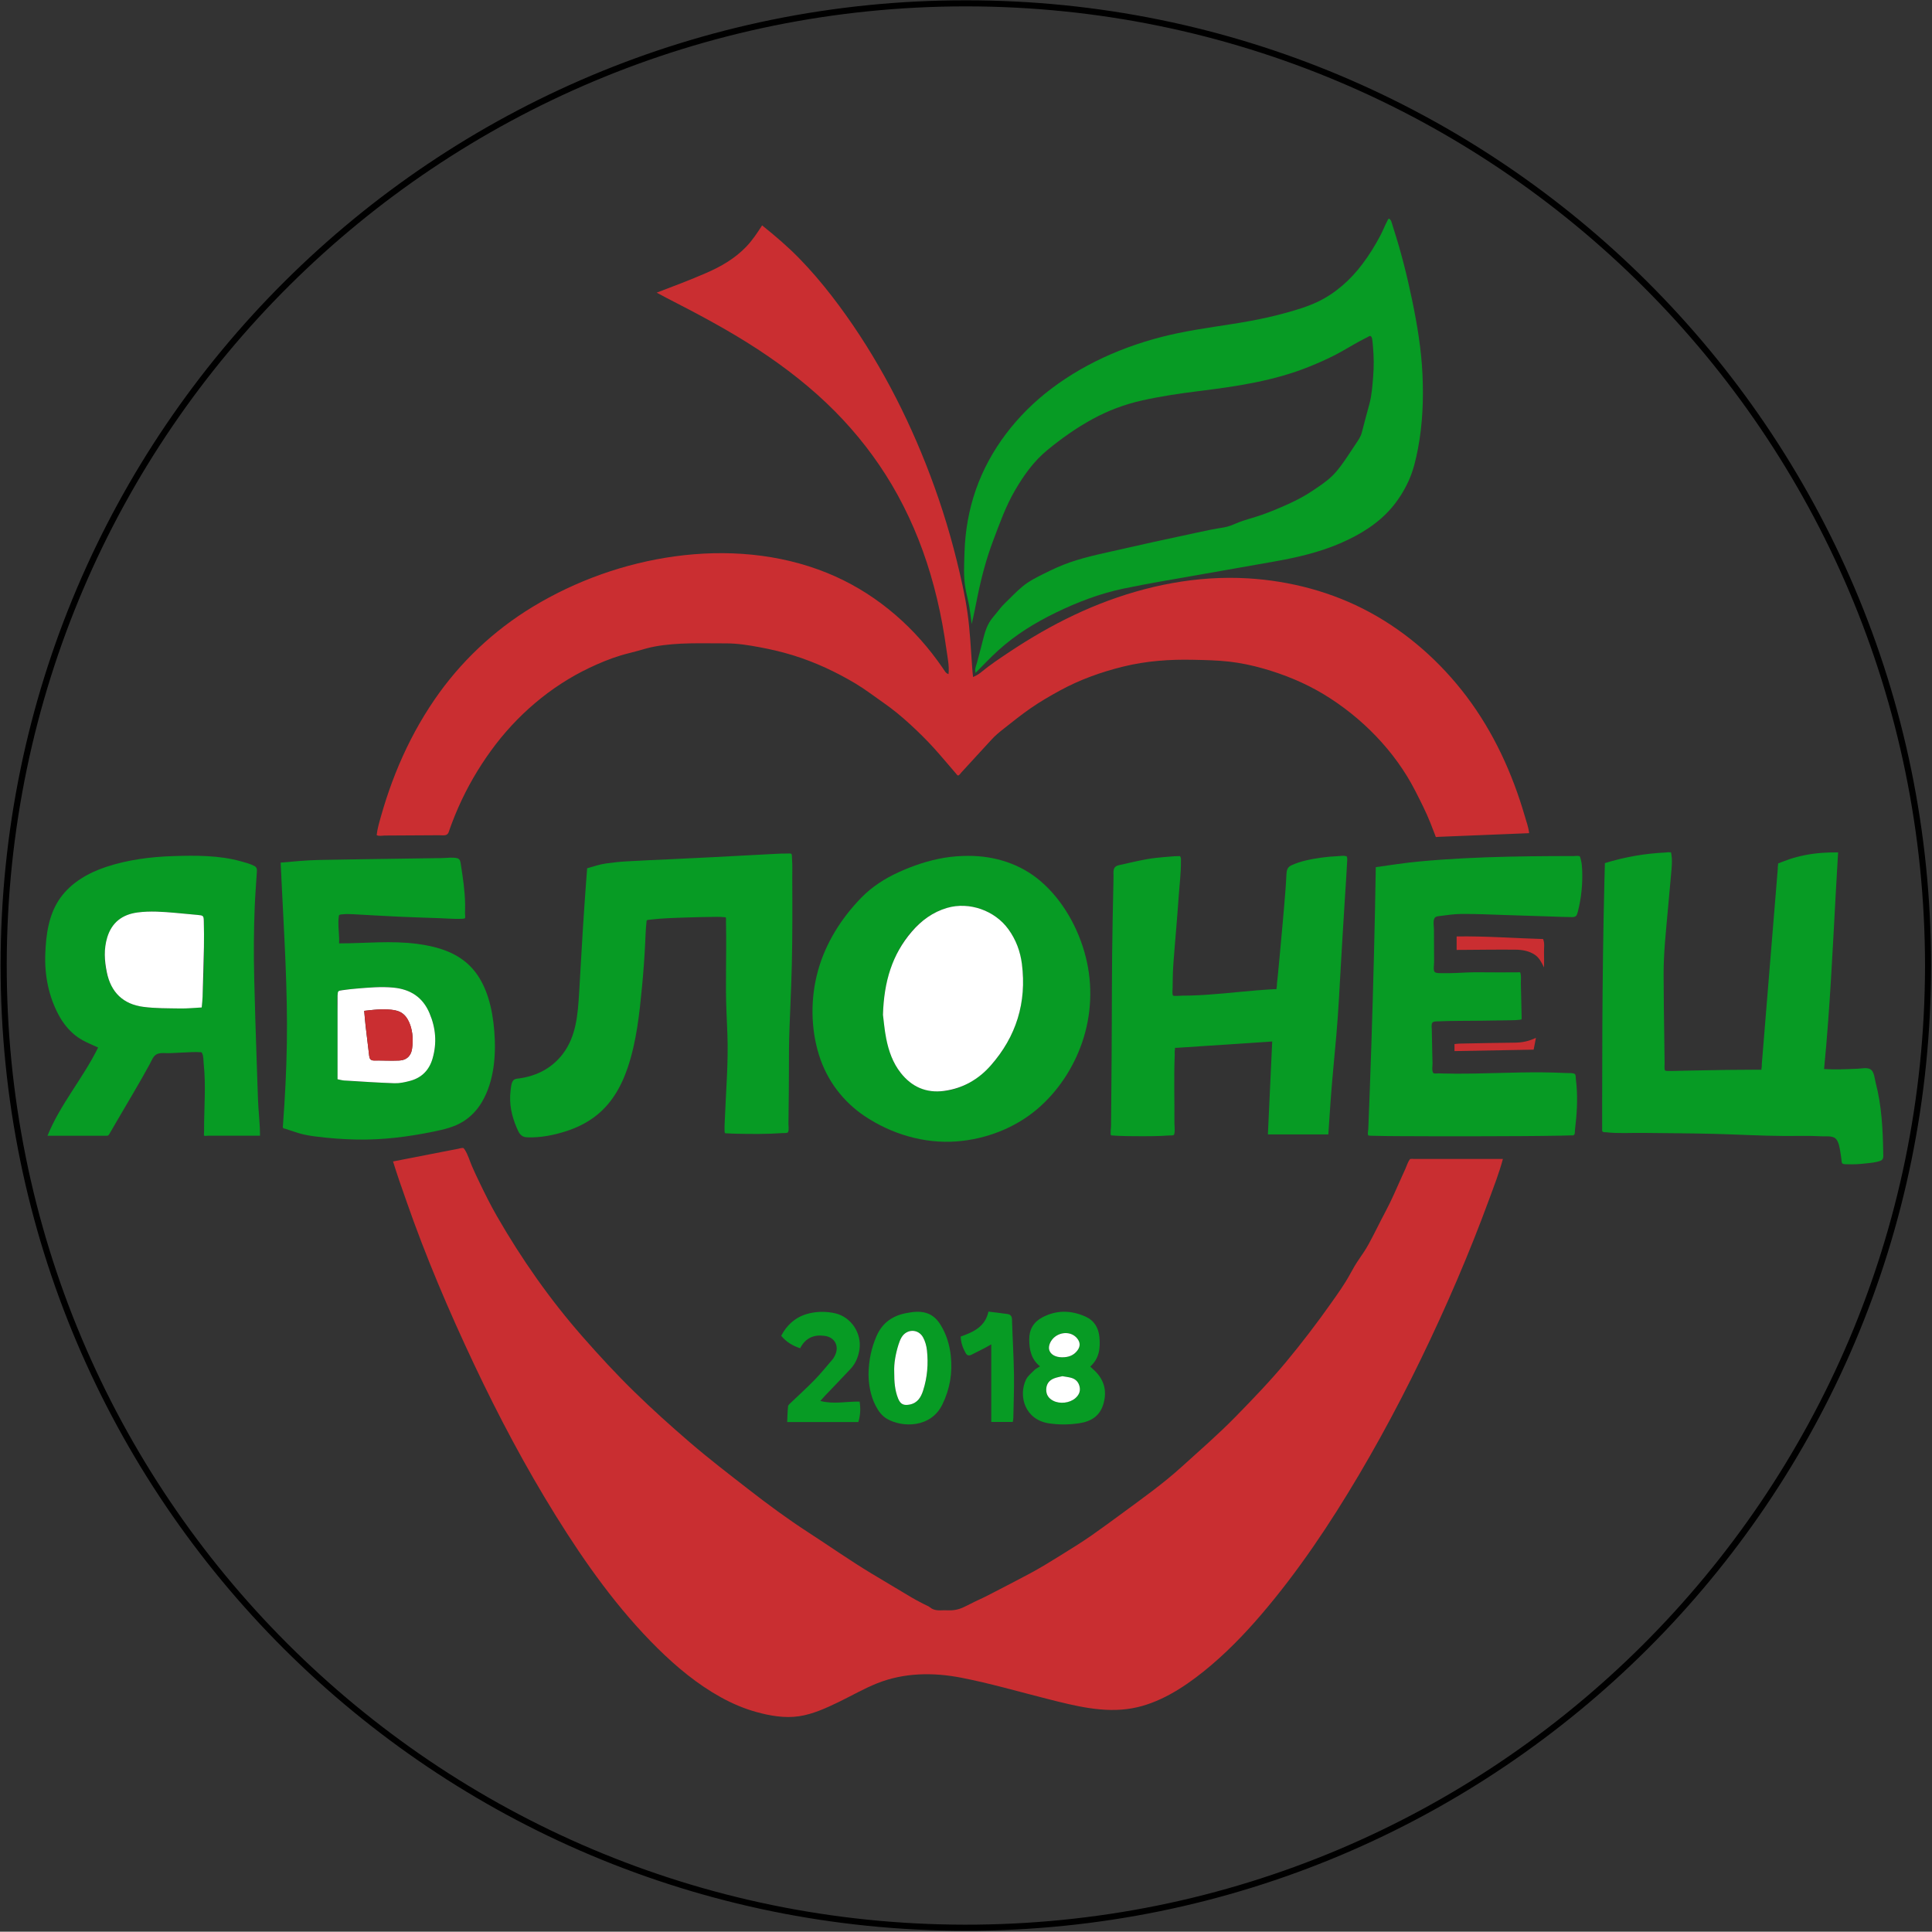 <?xml version="1.0" encoding="utf-8"?>
<!-- Generator: Adobe Illustrator 23.0.1, SVG Export Plug-In . SVG Version: 6.00 Build 0)  -->
<svg version="1.1" id="Слой_1" xmlns="http://www.w3.org/2000/svg" xmlns:xlink="http://www.w3.org/1999/xlink" x="0px" y="0px"
	 viewBox="0 0 751.52 751.41" style="enable-background:new 0 0 751.52 751.41;" xml:space="preserve">
<rect x="0" y="0" width="751.52" height="751.41" fill="#333333" stroke="none"/>
<style type="text/css">
	.st0{fill:#C92E31;}
	.st1{fill:#CA2E31;}
	.st2{fill:#079B24;}
	.st3{fill:#FFFFFF;}
</style>
<g>
	<path d="M375.65,0.12c206.18-0.16,375.41,166.75,375.5,375.29c0.09,208.39-168.84,375.61-375.42,375.63
		C169.13,751.07,0.18,583.86,0.23,375.49C0.28,166.98,169.44,0,375.65,0.12z M748.81,375.79C748.69,168.6,580.9,2.57,375.84,2.48
		C171.23,2.4,3.2,167.65,2.62,374.52C2.04,581.88,169.86,748.36,375.18,748.67C581.21,748.98,748.45,582.15,748.81,375.79z"/>
	<path class="st0" d="M152.88,451.79c4.88-0.95,9.76-1.9,14.63-2.85c2.43-0.47,4.85-0.94,7.28-1.42c1.16-0.22,2.31-0.45,3.47-0.67
		c0.5-0.1,1.04-0.29,1.55-0.3c0.66-0.01,0.2-0.11,0.57,0.15c0.19,0.14,0.36,0.44,0.49,0.64c1.18,1.87,1.84,4.23,2.71,6.26
		c0.94,2.2,1.97,4.35,3.01,6.5c2.09,4.34,4.23,8.66,6.63,12.84c9.57,16.68,20.68,32.53,33.37,46.99
		c6.49,7.39,13.12,14.59,20.16,21.46c6.94,6.78,14.17,13.28,21.52,19.61c7.4,6.37,15.15,12.32,22.86,18.31
		c7.61,5.92,15.31,11.6,23.4,16.84c8.14,5.27,16.09,10.86,24.39,15.87c4.15,2.5,8.33,4.96,12.48,7.46c2.04,1.23,4.08,2.47,6.2,3.57
		c0.97,0.51,1.95,1.03,2.94,1.49c0.45,0.21,0.75,0.31,1.14,0.64c0.42,0.36,0.89,0.65,1.41,0.84c1.72,0.65,3.61,0.26,5.4,0.36
		c2.15,0.11,4.08-0.18,6.05-1.07c2.05-0.92,4.01-2.04,6.07-2.96c2.23-1,4.39-2.14,6.56-3.26c4.44-2.29,8.87-4.6,13.28-6.94
		c4.16-2.21,8.14-4.68,12.15-7.17c4.09-2.54,8.2-5.06,12.15-7.83c3.99-2.8,7.92-5.67,11.85-8.57c7.81-5.76,15.74-11.38,22.94-17.91
		c7.1-6.44,14.36-12.72,21.07-19.58c6.75-6.91,13.5-13.91,19.67-21.34c6.11-7.36,11.96-15.01,17.48-22.83
		c2.61-3.7,5.27-7.38,7.43-11.37c1.09-2.01,2.19-3.94,3.5-5.82c1.31-1.89,2.59-3.78,3.7-5.8c2.29-4.18,4.32-8.49,6.57-12.69
		c2.31-4.32,4.23-8.86,6.24-13.33c0.49-1.08,0.98-2.17,1.47-3.25c0.51-1.12,0.91-2.53,1.62-3.53c0.35-0.5,0.07-0.21,0.55-0.33
		c0.28-0.07,0.69,0,0.98,0c0.59,0,1.18,0,1.76,0c1.31,0,2.61,0,3.92,0c4.9,0,9.8,0,14.7,0c4.8,0,9.6,0,14.41,0
		c-1.43,5.36-3.47,10.58-5.38,15.78c-1.93,5.26-3.94,10.49-6.01,15.7c-4.17,10.47-8.61,20.83-13.3,31.08
		c-9.46,20.69-19.85,40.97-31.44,60.55c-11.18,18.88-23.44,37.24-37.71,53.94c-6.89,8.07-14.35,15.73-22.64,22.37
		c-8.06,6.45-17.41,12.42-27.72,14.27c-11.04,1.99-22.33-0.94-32.99-3.64c-11.12-2.81-22.2-6.04-33.46-8.24
		c-10.93-2.13-22.32-2.01-32.76,2.17c-5.13,2.05-9.94,4.84-14.9,7.25c-4.86,2.35-10.14,4.78-15.53,5.57
		c-5.56,0.82-11.33-0.19-16.69-1.69c-4.8-1.34-9.4-3.32-13.76-5.74c-9.06-5.02-17.17-11.75-24.52-19.01
		c-15.42-15.23-28.16-33.15-39.57-51.51c-11.81-19-22.31-38.8-31.86-59.03c-9.75-20.66-18.75-41.76-26.26-63.35
		C156.28,462.15,154.5,456.99,152.88,451.79z"/>
	<path class="st1" d="M146.52,324.85c0.26-2.46,0.97-4.82,1.64-7.2c0.65-2.3,1.34-4.59,2.08-6.86c1.47-4.52,3.13-8.98,4.99-13.36
		c3.75-8.83,8.32-17.3,13.74-25.22c10.02-14.65,23.06-26.96,38.24-36.16c16.8-10.18,35.9-17,55.37-19.65
		c19.85-2.7,40.45-1.12,59.11,6.44c17.34,7.02,31.99,19.1,42.99,34.16c0.71,0.97,1.4,1.94,2.08,2.93c0.61,0.88,1.13,2.02,2.2,2.28
		c0.34-3.16-0.39-6.52-0.83-9.67c-0.46-3.31-0.98-6.61-1.59-9.9c-1.2-6.49-2.72-12.93-4.6-19.26c-3.61-12.16-8.59-23.91-15.05-34.83
		c-6.13-10.35-13.56-19.9-22.02-28.45c-9.08-9.18-19.32-17.15-30.11-24.22c-11.42-7.48-23.49-13.85-35.63-20.07
		c-1.24-0.64-2.46-1.31-3.69-1.98c6.47-2.45,12.97-4.91,19.32-7.67c5.77-2.51,11.14-5.62,15.53-10.21c2.4-2.51,4.29-5.37,6.16-8.28
		c5.08,4.08,9.99,8.25,14.54,12.93c4.43,4.55,8.56,9.39,12.45,14.41c7.72,9.97,14.61,20.59,20.73,31.6
		c6.06,10.91,11.35,22.23,15.94,33.83c4.85,12.27,8.9,24.82,12.05,37.64c1.64,6.69,3.21,13.43,4.17,20.25
		c0.98,6.92,1.31,13.93,1.8,20.9c0.1,1.38,0.21,2.75,0.37,4.12c1.03-0.46,1.85-0.86,2.75-1.56c1.01-0.79,2-1.6,3.02-2.38
		c1.85-1.41,3.78-2.71,5.7-4.02c3.95-2.68,7.96-5.27,12.06-7.71c8.19-4.89,16.73-9.2,25.6-12.71c18.32-7.24,38.08-11.18,57.81-10
		c16.51,0.99,32.79,5.29,47.37,13.19c14.7,7.96,27.52,19.35,37.59,32.66c10.55,13.95,17.88,29.95,22.74,46.7
		c0.63,2.17,1.44,4.33,1.66,6.57c-9.46,0.38-18.92,0.76-28.38,1.15c-2.3,0.09-4.61,0.19-6.91,0.28c-0.2,0.01-0.84,0.14-0.99,0.04
		c-0.08-0.05-0.27-0.69-0.28-0.72c-0.19-0.48-0.37-0.96-0.56-1.44c-0.44-1.14-0.87-2.29-1.33-3.43c-1.71-4.27-3.82-8.38-5.91-12.48
		c-7.86-15.35-20.8-28.51-35.51-37.41c-7.33-4.43-15.36-7.71-23.59-10.05c-4.3-1.22-8.69-2.15-13.14-2.66
		c-4.61-0.53-9.29-0.62-13.92-0.72c-9.26-0.21-18.3,0.42-27.32,2.63c-8.6,2.11-16.93,5.09-24.71,9.35
		c-3.87,2.12-7.73,4.35-11.36,6.87c-3.6,2.49-7.01,5.24-10.45,7.95c-1.69,1.32-3.27,2.62-4.72,4.21c-1.55,1.7-3.12,3.39-4.68,5.09
		c-1.6,1.74-3.19,3.47-4.78,5.21c-0.75,0.82-1.51,1.64-2.26,2.46c-0.29,0.31-0.71,0.97-1.1,1.16c-0.5,0.24-0.65-0.23-1.03-0.67
		c-2.9-3.33-5.71-6.75-8.68-10.02c-2.91-3.21-6.03-6.25-9.22-9.19c-3.23-2.96-6.6-5.76-10.2-8.26c-3.62-2.51-7.11-5.23-10.9-7.5
		c-7.55-4.52-15.63-8.3-24.04-10.93c-4.34-1.35-8.77-2.4-13.23-3.23c-4.41-0.83-8.78-1.53-13.27-1.52
		c-9.21,0.03-18.64-0.45-27.73,1.24c-2.24,0.42-4.39,1.06-6.58,1.69c-2.15,0.62-4.34,1.08-6.48,1.73c-4.2,1.28-8.31,2.97-12.27,4.86
		c-15.22,7.23-28.39,18.58-38.26,32.19c-4.99,6.88-9.27,14.26-12.7,22.03c-0.84,1.9-1.62,3.81-2.36,5.75
		c-0.37,0.98-0.75,1.95-1.08,2.94c-0.26,0.77-0.42,1.66-1.23,2.03c-0.82,0.37-1.97,0.17-2.85,0.17c-1.2,0.01-2.39,0.01-3.59,0.02
		c-2.39,0.01-4.78,0.03-7.17,0.04c-2.26,0.01-4.52,0.03-6.78,0.04c-1.2,0.01-2.39,0.02-3.59,0.02
		C148.76,325.05,147.28,325.33,146.52,324.85z"/>
	<path class="st2" d="M379.45,261.76c-0.04-0.47-0.15-0.94-0.1-1.41c0.1-0.92,0.51-1.92,0.75-2.82c0.48-1.82,0.96-3.63,1.45-5.45
		c0.89-3.32,1.52-6.99,3.28-9.98c0.82-1.38,1.88-2.52,2.88-3.77c1.04-1.3,2-2.55,3.21-3.71c2.23-2.14,4.34-4.42,6.72-6.41
		c2.6-2.17,5.57-3.62,8.58-5.13c3.25-1.63,6.55-3.15,9.99-4.34c6.91-2.39,14.11-3.74,21.22-5.38c7.41-1.71,14.84-3.33,22.28-4.91
		c3.66-0.78,7.32-1.61,10.99-2.35c1.81-0.37,3.64-0.65,5.46-0.96c1.65-0.28,3.18-0.92,4.72-1.57c3.19-1.36,6.59-2.12,9.86-3.27
		c3.48-1.22,6.9-2.66,10.26-4.18c3.27-1.48,6.41-3.11,9.4-5.12c2.78-1.87,5.72-3.75,8.08-6.14c2.22-2.24,4-4.86,5.76-7.46
		c1.03-1.52,2.05-3.06,3.05-4.6c0.99-1.5,1.99-2.82,2.44-4.57c0.95-3.66,1.9-7.31,2.91-10.96c0.96-3.45,1.21-7.24,1.5-10.79
		c0.32-3.81,0.27-7.64-0.05-11.44c-0.08-0.92-0.14-1.85-0.28-2.76c-0.08-0.49-0.14-1.22-0.62-1.49c-0.44-0.25-0.11-0.13-0.53-0.03
		c-0.18,0.04-0.48,0.25-0.63,0.33c-0.32,0.16-0.64,0.33-0.95,0.49c-0.81,0.41-1.62,0.83-2.41,1.26c-3.16,1.73-6.21,3.64-9.42,5.29
		c-3.22,1.65-6.53,3.1-9.88,4.46c-13.73,5.57-28.34,7.72-42.95,9.53c-7.45,0.93-14.88,2.01-22.21,3.66
		c-6.82,1.53-13.21,3.94-19.34,7.29c-6.24,3.41-12.02,7.52-17.5,12.03c-5.23,4.3-9.1,9.73-12.5,15.55
		c-3.63,6.21-6.01,12.93-8.54,19.63c-2.65,7-4.58,14.33-6.08,21.66c-0.74,3.6-1.41,7.22-2.28,10.8c-0.28-2.33-0.56-4.64-0.97-6.96
		c-0.4-2.32-1.04-4.58-1.45-6.89c-0.83-4.71-0.51-9.55-0.36-14.31c0.27-8.15,1.69-16.27,4.37-23.98
		c5.48-15.75,16.07-29.3,29.3-39.33c14.47-10.97,31.65-17.98,49.36-21.68c9.33-1.95,18.8-3.02,28.17-4.75
		c4.65-0.86,9.27-1.89,13.83-3.15c4.19-1.16,8.43-2.42,12.36-4.3c6.92-3.31,12.71-8.49,17.31-14.59c2.66-3.51,5-7.28,7.05-11.18
		c1.02-1.94,1.8-4.02,2.84-5.95c0.28-0.52,0.36-0.84,0.89-0.36c0.25,0.22,0.4,0.51,0.52,0.82c0.37,0.94,0.6,1.98,0.92,2.95
		c2.96,9.14,5.28,18.47,7.23,27.87c1.95,9.43,3.53,18.97,3.98,28.6c0.45,9.68,0.07,19.33-1.73,28.86
		c-0.83,4.39-1.83,8.65-3.69,12.73c-1.72,3.75-3.94,7.31-6.63,10.45c-5.35,6.24-12.44,10.51-19.92,13.74
		c-8.45,3.65-17.3,5.63-26.33,7.22c-9.64,1.7-19.29,3.38-28.93,5.09c-9.69,1.71-19.42,3.31-29.06,5.32
		c-9.14,1.91-18,5.29-26.39,9.38c-8.05,3.92-15.61,8.56-22.26,14.59C385.27,255.73,382.4,258.8,379.45,261.76z"/>
	<path class="st2" d="M624.28,335.74c7.65-2.38,15.59-3.75,23.59-4.13c0.44-0.02,1.16-0.18,1.58-0.06c0.18-0.01,0.35-0.01,0.53-0.02
		c0.08,0.35,0.15,0.69,0.2,1.04c0.13,0.84,0.17,1.69,0.17,2.54c-0.01,2.08-0.26,4.16-0.44,6.23c-0.36,4.19-0.75,8.38-1.13,12.57
		c-0.75,8.32-1.67,16.67-1.66,25.03c0.01,8.56,0.15,17.13,0.27,25.69c0.03,2.05,0.06,4.1,0.08,6.14c0.01,0.93,0.02,1.86,0.04,2.79
		c0.01,0.47-0.19,2.43,0.17,2.82c0.28,0.3,1.88,0.19,2.27,0.2c1.1,0.02,2.21-0.04,3.31-0.06c2.11-0.04,4.23-0.09,6.34-0.13
		c8.18-0.17,16.34-0.3,24.52-0.3c0.16,0,0.33,0,0.49,0c0.52,0.17,0.71-0.01,0.57-0.55c0.17-0.42,0.1-1.21,0.14-1.66
		c0.08-0.92,0.15-1.85,0.23-2.77c0.18-2.22,0.36-4.43,0.54-6.65c0.35-4.24,0.69-8.49,1.04-12.73c0.69-8.48,1.39-16.95,2.08-25.43
		c0.77-9.4,1.54-18.79,2.31-28.19c0.04-0.49-0.02-1.2,0.14-1.66c-0.13-0.46,0.05-0.72,0.51-0.76c0.31-0.13,0.62-0.26,0.94-0.39
		c0.93-0.37,1.87-0.72,2.82-1.04c2.03-0.68,4.1-1.22,6.19-1.63c4.24-0.83,8.57-1.13,12.88-1.06c-1.35,21.89-2.24,43.81-3.87,65.68
		c-0.46,6.2-0.98,12.4-1.59,18.59c4.38,0.29,8.79,0.05,13.17-0.13c1.51-0.06,3.88-0.66,5.15,0.44c1.21,1.05,1.36,3.49,1.74,4.95
		c2.35,8.96,2.81,18.21,2.95,27.44c0.02,1.19,0.25,2.47-1.04,2.97c-1.88,0.73-4.24,0.87-6.22,1.09c-2.22,0.26-4.46,0.36-6.69,0.28
		c-0.48-0.02-1.06,0.03-1.52-0.12c-0.64-0.21-0.61-0.32-0.7-0.98c-0.15-1.22-0.28-2.44-0.5-3.65c-0.29-1.6-0.61-4.09-1.86-5.26
		c-1.27-1.18-3.91-0.78-5.52-0.87c-4.64-0.27-9.31-0.11-13.95-0.12c-9.29-0.03-18.53-0.6-27.8-0.83
		c-9.31-0.23-18.64-0.26-27.95-0.37c-4.59-0.05-9.39,0.28-13.95-0.24c-0.34-0.04-1.08-0.01-1.37-0.19c-0.4-0.25-0.25-0.86-0.26-1.42
		c0-1.2,0-2.41,0-3.61c0-2.4,0-4.81,0-7.21c0-9.43,0.02-18.86,0.07-28.29c0.1-18.92,0.33-37.83,0.8-56.74
		C624.14,340.58,624.21,338.16,624.28,335.74z"/>
	<path class="st2" d="M376.63,332.92c10.28-0.02,20.28,3.1,28.15,9.84c8.73,7.48,14.78,18.45,17.57,29.52
		c2.78,11.02,2.24,22.66-1.48,33.39c-3.43,9.89-9.43,18.96-17.42,25.76c-8.72,7.41-20.03,11.72-31.41,12.57
		c-12.5,0.93-25.14-2.83-35.54-9.74c-8.55-5.68-14.85-14.03-17.91-23.83c-3.29-10.5-3.34-22.21-0.42-32.8
		c2.97-10.78,9.15-20.56,16.94-28.52c4.11-4.2,9.11-7.4,14.44-9.83c5.63-2.57,11.69-4.61,17.81-5.62
		C370.4,333.15,373.51,332.93,376.63,332.92z M343.46,394.73c0.93,7.03,1.52,14.19,5.34,20.38c3.26,5.28,8.48,9.14,14.81,9.42
		c13.64,0.6,24.18-10.45,29.68-21.83c2.81-5.81,4.36-12.17,4.62-18.61c0.28-6.95-0.57-14.18-4.14-20.28
		c-3.19-5.46-8.35-9.41-14.54-10.86c-6.27-1.47-12.65,0.01-17.98,3.54c-10.91,7.22-16.26,20.47-17.48,33.05
		C343.62,391.26,343.51,393,343.46,394.73z"/>
	<path class="st2" d="M228.39,337.74c2.48-0.72,4.84-1.51,7.42-1.88c2.72-0.39,5.46-0.67,8.2-0.82c5.59-0.32,11.18-0.56,16.77-0.81
		c11.16-0.51,22.31-1.1,33.47-1.7c2.79-0.15,5.57-0.3,8.36-0.44c1.16-0.06,2.31-0.08,3.47-0.07c0.49,0.01,1.61-0.15,1.81,0.19
		c0.22,0.38,0.15,1.29,0.19,1.75c0.22,2.62,0.08,5.3,0.1,7.93c0.02,2.75,0.03,5.5,0.03,8.24c0.02,11.1-0.02,22.18-0.45,33.27
		c-0.21,5.54-0.45,11.07-0.66,16.61c-0.21,5.49-0.23,10.96-0.22,16.45c0.01,5.55-0.08,11.09-0.14,16.64
		c-0.01,1.32-0.03,2.65-0.04,3.97c-0.01,0.67,0.3,3.06-0.3,3.46c-0.44,0.29-1.56,0.19-2.07,0.23c-5.95,0.4-11.97,0.39-17.93,0.24
		c-1.2-0.03-2.41-0.06-3.61-0.15c-0.18-0.01-0.48,0.03-0.64-0.05c-0.36-0.16-0.07,0.26-0.25-0.37c-0.05-0.19-0.04-0.5-0.05-0.71
		c-0.06-1.42,0.05-2.85,0.1-4.27c0.21-5.52,0.57-11.03,0.81-16.54c0.25-5.51,0.39-11.03,0.19-16.54c-0.2-5.58-0.53-11.13-0.56-16.71
		c-0.03-5.58,0.06-11.17,0.08-16.75c0.01-2.79,0.01-5.58-0.04-8.37c-0.01-0.65-0.02-1.3-0.04-1.95c-0.01-0.28,0.11-1.54-0.09-1.72
		c-0.09-0.09-0.43-0.07-0.54-0.09c-1.77-0.2-3.59-0.12-5.37-0.1c-2.83,0.02-5.65,0.1-8.47,0.19c-5.03,0.17-10.12,0.26-15.11,0.87
		c-0.26,0.03-0.59,0.03-0.83,0.12c-0.08,0.03-0.22,0.01-0.29,0.06c-0.25,0.19-0.21,0.77-0.25,1.12c-0.29,2.69-0.36,5.38-0.49,8.08
		c-0.27,5.53-0.67,11.05-1.2,16.57c-1.02,10.63-2.16,21.49-5.6,31.65c-2.59,7.66-6.63,14.6-13.29,19.41
		c-3.19,2.3-6.77,4.02-10.51,5.23c-4.91,1.59-10.23,2.65-15.42,2.42c-2.4-0.11-3.12-1.8-3.97-3.79c-0.96-2.24-1.71-4.57-2.14-6.97
		c-0.43-2.4-0.52-4.86-0.22-7.28c0.16-1.26,0.22-3.82,1.56-4.49c0.64-0.32,1.46-0.33,2.16-0.43c1.06-0.16,2.12-0.37,3.16-0.65
		c1.85-0.48,3.64-1.15,5.34-2.02c3.14-1.61,5.88-3.91,8.03-6.71c5.31-6.93,5.9-15.42,6.42-23.82c0.69-11.08,1.23-22.16,2.01-33.23
		C227.65,347.91,227.98,342.82,228.39,337.74z"/>
	<path class="st2" d="M109.17,335.55c5.04-0.45,10-0.95,15.07-1.04c5.27-0.1,10.54-0.18,15.81-0.27
		c10.64-0.17,21.27-0.31,31.91-0.46c1.83-0.03,4.09-0.4,5.89,0.05c1.21,0.3,1.27,1.55,1.44,2.62c0.79,5.02,1.56,10.22,1.63,15.3
		c0.02,1.19-0.02,2.37-0.04,3.56c-0.01,0.36,0.19,1.64-0.02,1.85c-0.27,0.27-1.44,0.25-1.8,0.26c-2.68,0.08-5.41-0.18-8.08-0.26
		c-5.3-0.17-10.59-0.36-15.88-0.59c-5.91-0.26-11.82-0.64-17.72-0.95c-1.41-0.07-2.77-0.12-4.18,0.04
		c-0.23,0.03-0.55,0.01-0.77,0.09c-0.59,0.2-0.54,0.08-0.65,0.82c-0.09,0.68-0.14,1.36-0.15,2.04c-0.06,2.79,0.43,5.56,0.27,8.35
		c10.25,0,20.33-1.16,30.56,0.22c7.97,1.07,15.86,3.42,21.36,9.64c5.73,6.48,7.78,15.85,8.45,24.25c0.74,9.24-0.01,19.47-4.82,27.62
		c-1.8,3.06-4.28,5.69-7.3,7.57c-3.5,2.18-7.42,3.07-11.41,3.9c-9.96,2.06-20.12,3.33-30.3,3.1c-5.15-0.11-10.31-0.5-15.42-1.15
		c-2.37-0.3-4.69-0.67-6.98-1.37c-1.12-0.34-2.23-0.72-3.34-1.09c-0.57-0.19-1.14-0.38-1.71-0.56c-0.18-0.06-0.61-0.11-0.75-0.23
		c-0.35-0.3-0.2-0.67-0.17-1.19c0.79-10.54,1.34-21.1,1.51-31.67c0.34-20.9-1.03-41.8-2.03-62.66
		C109.41,340.73,109.29,338.14,109.17,335.55z M131.3,419.81c4.56,0.89,9.31,0.91,13.95,1.17c4.9,0.27,9.7,0.77,14.48-0.61
		c8.26-2.38,10.41-11.65,9.32-19.3c-1.08-7.56-5.15-14.5-12.93-16.39c-4.58-1.11-9.49-0.76-14.14-0.4c-2.48,0.19-4.95,0.39-7.42,0.7
		c-1.28,0.16-2.94-0.03-3.19,1.5c-0.39,2.44-0.07,5.14-0.07,7.6c0,2.89,0,5.79,0,8.68C131.29,408.45,131.3,414.13,131.3,419.81z"/>
	<path class="st2" d="M516.7,441.28c-7.84,0-15.67,0-23.51,0c0.56-12.05,1.12-24.11,1.68-36.16c-9.07,0.6-18.14,1.21-27.21,1.81
		c-2.04,0.14-4.07,0.27-6.11,0.41c-1.11,0.07-2.23,0.15-3.34,0.22c-0.19,0.01-0.37,0.02-0.56,0.04c-0.54-0.15-0.74,0.05-0.59,0.59
		c-0.22,0.58-0.08,1.58-0.11,2.21c-0.19,4.38-0.2,8.77-0.18,13.16c0.03,4.35,0.09,8.69,0.06,13.04c-0.01,0.99,0.39,4.41-0.3,4.91
		c-0.3,0.22-1.25,0.15-1.61,0.17c-4.54,0.33-9.12,0.31-13.66,0.28c-2.15-0.01-4.31-0.04-6.46-0.14c-0.65-0.03-1.31-0.06-1.95-0.13
		c-0.14-0.01-0.57,0.01-0.68-0.09c-0.36-0.33,0.01-3.07,0.01-3.59c0.08-8.85,0.16-17.7,0.22-26.55c0.14-17.89,0.03-35.79,0.4-53.68
		c0.09-4.45,0.2-8.91,0.28-13.36c0.02-1.11,0.04-2.23,0.06-3.34c0.02-0.93-0.13-2.03,0.12-2.94c0.42-1.53,2.15-1.61,3.45-1.91
		c4.21-0.96,8.43-2,12.73-2.5c2.1-0.25,4.22-0.4,6.33-0.58c0.86-0.08,1.69-0.13,2.55-0.12c0.83,0.01,0.67-0.16,0.94,0.53
		c0.15,0.39,0.1,1.04,0.1,1.44c0.05,4.58-0.57,9.28-0.88,13.85c-0.31,4.39-0.65,8.78-1.02,13.17c-0.36,4.35-0.74,8.69-1.05,13.04
		c-0.14,1.96-0.21,3.93-0.24,5.9c-0.02,1.07-0.03,2.15-0.04,3.22c-0.01,0.56-0.23,2.65,0.16,3.06c0.33,0.35,2.77,0.05,3.29,0.06
		c1.09,0,2.18-0.01,3.28-0.04c2.18-0.06,4.35-0.17,6.52-0.31c4.34-0.29,8.66-0.72,12.99-1.13c4.34-0.41,8.68-0.8,13.03-1.03
		c0.18-0.01,0.36-0.02,0.55-0.03c0.53,0.16,0.73-0.03,0.6-0.57c0.18-0.41,0.12-1.17,0.17-1.62c0.11-1.05,0.23-2.11,0.34-3.16
		c0.24-2.31,0.45-4.63,0.66-6.95c0.8-8.8,1.64-17.6,2.32-26.41c0.15-1.94,0.26-3.88,0.35-5.82c0.07-1.59,0.32-2.86,1.88-3.6
		c3.56-1.69,7.91-2.48,11.79-3.03c2.05-0.29,4.11-0.47,6.17-0.55c0.89-0.03,2.3-0.31,3.15-0.04c0.64,0.2,0.3-0.32,0.58,0.48
		c0.18,0.53,0.07,1.25,0.05,1.79c-0.21,4.45-0.55,8.89-0.82,13.34c-0.56,9.06-1.13,18.12-1.64,27.18c-0.5,8.83-0.94,17.66-1.7,26.47
		c-0.74,8.71-1.67,17.39-2.28,26.11C517.27,432.68,516.97,436.98,516.7,441.28z"/>
	<path class="st2" d="M101.14,441.77c-4.52,0-9.04,0-13.56,0c-2.18,0-4.35,0-6.53,0c-0.23,0-1.5,0.15-1.65,0
		c-0.15-0.15-0.02-1.39-0.02-1.62c-0.01-1.26,0-2.52,0.02-3.78c0.07-4.31,0.27-8.63,0.28-12.94c0-2.16-0.04-4.33-0.18-6.49
		c-0.07-1.09-0.16-2.17-0.27-3.25c-0.12-1.1-0.05-2.8-0.53-3.81c-0.34-0.71-0.13-0.55-0.99-0.59c-0.48-0.02-0.96-0.05-1.44-0.06
		c-1.05-0.02-2.1,0.05-3.16,0.1c-2.34,0.11-4.69,0.25-7.03,0.33c-1.54,0.05-3.47-0.27-4.92,0.33c-1.56,0.65-2.16,2.55-2.9,3.91
		c-4.1,7.56-8.61,14.94-12.92,22.38c-0.62,1.07-1.24,2.14-1.86,3.21c-0.27,0.46-0.54,0.92-0.8,1.38c-0.52,0.9-0.56,0.93-1.6,0.93
		c-2.48,0-4.96,0-7.44,0c-5.06,0-10.11,0-15.17,0c4.98-12.31,13.88-22.45,19.7-34.33c-3.13-1.42-6.25-2.6-8.96-4.78
		c-2.61-2.1-4.69-4.76-6.29-7.69c-3.96-7.25-5.6-15.54-5.31-23.75c0.26-7.64,1.3-15.64,5.87-22c4.29-5.98,10.89-9.73,17.76-12.02
		c8.3-2.76,17.18-3.93,25.9-4.21c8.81-0.29,18.08-0.37,26.63,2.04c1.71,0.48,3.63,0.96,5.19,1.81c1.05,0.58,1.01,1.33,0.94,2.45
		c-0.28,4.53-0.65,9.06-0.83,13.6c-0.38,9.18-0.4,18.37-0.19,27.56c0.24,10.42,0.58,20.84,0.93,31.25
		c0.17,5.21,0.35,10.42,0.53,15.63C100.5,432.17,101.14,436.97,101.14,441.77z M78.46,391.89c0.89-10.37,1.04-20.95,0.87-31.35
		c-0.02-1.08,0.43-3.65-0.73-4.34c-0.52-0.31-1.39-0.27-1.97-0.32c-1.34-0.12-2.68-0.25-4.02-0.38c-5.25-0.5-10.55-1.12-15.82-0.85
		c-3.85,0.19-7.81,0.83-10.86,3.37c-3.05,2.54-4.49,6.45-4.97,10.3c-0.89,7.29,0.92,16.67,7.57,20.87
		c3.88,2.45,8.58,2.75,13.04,2.94C67.22,392.36,72.81,392.17,78.46,391.89z"/>
	<path class="st2" d="M535.16,337.31c5.66-0.8,11.28-1.68,16.97-2.21c5.77-0.54,11.56-0.94,17.35-1.24
		c11.48-0.6,22.98-0.79,34.48-0.85c2.8-0.01,5.6-0.02,8.4-0.02c0.5,0,1.22-0.14,1.7,0c0.65,0.18,0.21-0.31,0.61,0.5
		c0.13,0.26,0.2,0.71,0.27,0.97c0.35,1.31,0.44,2.62,0.5,3.97c0.23,5.45-0.33,10.92-1.68,16.2c-0.41,1.6-0.7,2.12-2.41,2.11
		c-2.8-0.02-5.61-0.16-8.42-0.25c-5.81-0.19-11.62-0.37-17.42-0.56c-5.74-0.19-11.49-0.47-17.23-0.41c-2.77,0.02-5.51,0.47-8.26,0.8
		c-0.85,0.1-1.75,0.16-2.12,1.05c-0.49,1.16-0.13,2.95-0.12,4.18c0.01,2.87,0.03,5.74,0.04,8.61c0.01,1.39,0.01,2.78,0.02,4.16
		c0,0.88-0.37,2.95,0.16,3.68c0.52,0.72,2.69,0.51,3.6,0.54c1.51,0.04,3.03,0,4.54-0.06c2.78-0.11,5.55-0.3,8.34-0.28
		c2.88,0.02,5.76,0.05,8.64,0.04c1.39,0,2.79-0.01,4.18-0.01c0.74,0,1.49,0,2.23-0.01c0.28,0,0.56,0,0.84,0
		c0.87,0,0.95-0.24,1.13,0.55c0.26,1.16,0.06,2.6,0.09,3.8c0.04,1.52,0.07,3.05,0.11,4.57c0.06,2.79,0.13,5.58,0.19,8.37
		c0.02,1.06,0.14,1.08-0.91,1.18c-0.52,0.05-1.03,0.1-1.55,0.13c-1.5,0.08-3,0.06-4.5,0.09c-2.84,0.04-5.69,0.09-8.53,0.13
		c-5.7,0.08-11.43,0-17.13,0.25c-0.6,0.03-1.63-0.03-2.07,0.48c-0.53,0.61-0.26,2.07-0.25,2.78c0.04,2.86,0.1,5.73,0.17,8.59
		c0.03,1.48,0.07,2.96,0.11,4.43c0.02,0.88-0.39,3.28,0.39,3.88c0.31,0.24,1.46,0.06,1.89,0.07c0.72,0.02,1.44,0.05,2.16,0.06
		c1.44,0.03,2.88,0.05,4.33,0.06c11.34,0.06,22.68-0.61,34.02-0.51c2.93,0.03,5.86,0.1,8.79,0.25c0.9,0.05,3.48-0.14,3.9,0.52
		c0.26,0.4,0.22,1.42,0.28,1.92c0.11,0.82,0.19,1.64,0.26,2.47c0.48,5.71,0.09,11.44-0.6,17.11c-0.1,0.84,0.13,1.9-0.63,2.2
		c-0.28,0.11-0.74,0.04-1.04,0.05c-1.25,0.05-2.49,0.07-3.74,0.1c-9.84,0.18-19.68,0.2-29.53,0.23c-11.2,0.03-22.39,0.04-33.59-0.04
		c-3.35-0.02-6.7-0.04-10.05-0.14c-0.42-0.01-0.88,0.03-1.29-0.05c-0.52-0.09-0.43,0.09-0.63-0.33c-0.2-0.42,0.07-1.74,0.09-2.21
		c0.03-0.64,0.05-1.29,0.08-1.93c0.06-1.47,0.12-2.95,0.17-4.42c0.12-2.95,0.23-5.9,0.34-8.85c0.86-23.21,1.52-46.43,2.02-69.64
		C534.95,348.66,535.06,342.99,535.16,337.31z"/>
	<path class="st2" d="M404.54,531.49c-3.45-2.8-4.15-6.49-4.18-10.44c-0.03-3.88,1.65-6.77,5.06-8.59
		c5.55-2.96,11.21-2.83,16.83-0.32c3.34,1.49,5.06,4.33,5.4,7.93c0.41,4.26-0.01,8.32-3.56,11.51c0.71,0.66,1.29,1.18,1.85,1.72
		c3.71,3.67,4.72,8.01,3.22,12.97c-1.37,4.54-4.74,6.63-9.17,7.32c-3.97,0.62-7.93,0.67-11.93,0.08
		c-9.39-1.4-12.01-10.62-8.96-17.02c0.68-1.43,2.1-2.54,3.27-3.71C402.91,532.4,403.66,532.07,404.54,531.49z M413.26,535.32
		c-1.07,0.28-2.27,0.45-3.35,0.9c-1.85,0.76-2.89,2.21-2.93,4.26c-0.05,2.06,0.95,3.49,2.74,4.4c2.6,1.33,6.36,0.9,8.57-1
		c1.28-1.1,2.02-2.5,1.72-4.23c-0.33-1.89-1.45-3.19-3.32-3.7C415.61,535.66,414.5,535.54,413.26,535.32z M413.24,527.96
		c2.35,0.01,4.39-0.7,5.84-2.63c1.23-1.63,1.15-3.22-0.14-4.78c-1.97-2.36-5.63-2.66-8.41-0.69c-1.83,1.3-2.9,3.72-2.37,5.34
		c0.55,1.68,2.37,2.71,4.84,2.76C413.08,527.96,413.16,527.96,413.24,527.96z"/>
	<path class="st2" d="M337.84,534.54c0.1-5.49,1.12-10.18,3.08-14.73c2.36-5.48,6.57-8.22,12.23-9.14c0.55-0.09,1.1-0.2,1.65-0.27
		c5.53-0.67,8.76,1.14,11.18,5.13c2.19,3.62,3.38,7.56,3.85,11.74c0.75,6.66-0.3,12.97-3.27,19.06c-4.5,9.23-15.66,8.99-21.51,5.59
		c-2.06-1.2-3.41-3.1-4.48-5.19C338.53,542.72,337.89,538.4,337.84,534.54z M347.84,533.71c-0.02,3.82,0.25,7.16,1.54,10.32
		c0.91,2.23,2.2,2.8,4.56,2.31c3.01-0.63,4.31-2.86,5.15-5.45c1.63-5.09,2.06-10.34,1.49-15.63c-0.19-1.71-0.68-3.5-1.49-5
		c-1.86-3.44-6.39-3.41-8.39-0.04c-0.52,0.88-0.9,1.87-1.2,2.86C348.38,526.69,347.7,530.37,347.84,533.71z"/>
	<path class="st2" d="M311.24,524.45c-3.03-1.01-5.41-2.48-7.37-4.86c2.44-4.56,6.02-7.57,10.94-8.72c3.28-0.77,6.67-0.76,9.99-0.03
		c6.24,1.38,10.49,7.78,9.51,14.12c-0.44,2.85-1.49,5.41-3.45,7.51c-3.27,3.51-6.61,6.95-9.92,10.42c-0.58,0.61-1.13,1.25-1.85,2.06
		c5.24,1.36,10.18,0.15,15.28,0.25c0.45,2.74,0.3,5.3-0.49,7.96c-9.16,0-18.25,0-27.68,0c0.1-2.08,0.13-4.12,0.35-6.14
		c0.06-0.53,0.71-1.03,1.16-1.46c3.05-2.94,6.21-5.77,9.16-8.81c2.44-2.52,4.65-5.25,6.93-7.92c0.46-0.54,0.82-1.19,1.11-1.84
		c1.58-3.58-0.33-6.88-4.2-7.37C316.54,519.06,313.32,520.45,311.24,524.45z"/>
	<path class="st2" d="M373.7,519.89c4.9-1.73,9.51-3.77,10.8-9.7c2.63,0.33,4.99,0.61,7.35,0.94c1.17,0.16,1.76,0.78,1.8,2.09
		c0.22,7.11,0.65,14.21,0.77,21.33c0.09,5.67-0.15,11.35-0.25,17.02c-0.01,0.46-0.12,0.92-0.2,1.55c-2.76,0-5.42,0-8.38,0
		c0-10.03,0-19.89,0-30.19c-1.08,0.61-1.73,1.01-2.41,1.36c-1.77,0.91-3.55,1.81-5.34,2.7c-0.93,0.46-1.67,0.3-2.21-0.66
		C374.53,524.34,373.76,522.28,373.7,519.89z"/>
	<path class="st1" d="M566.61,369.5c0-1.19,0-2.13,0-3.07c0-0.62,0-1.25,0-2.17c11.32-0.17,22.43,0.7,33.64,1.01
		c0.69,1.76,0.29,3.52,0.35,5.23c0.07,1.75,0.01,3.5,0.01,5.83c-1.08-2.21-1.96-3.86-3.6-4.95c-2.29-1.52-4.9-1.95-7.52-1.97
		c-6.86-0.07-13.73,0.04-20.59,0.08C568.28,369.5,567.65,369.5,566.61,369.5z"/>
	<path class="st1" d="M565.78,408.86c0-1.15,0-1.84,0-2.74c0.73-0.06,1.43-0.17,2.12-0.18c7.11-0.14,14.23-0.29,21.34-0.36
		c2.75-0.03,5.37-0.5,8.22-1.89c-0.32,1.65-0.58,3.01-0.89,4.61C586.3,408.48,576.18,408.67,565.78,408.86z"/>
	<path d="M600.34,381.46c0.04,0,0.08,0,0.12,0"/>
	<path d="M600.46,382.81c-0.04,0-0.08,0-0.12,0"/>
	<path class="st3" d="M343.46,394.73c0.39-12.97,3.6-23.47,11.23-32.35c3.72-4.33,8.2-7.62,13.74-9.23c8.62-2.5,18.53,1,23.84,8.34
		c2.93,4.04,4.62,8.62,5.24,13.5c1.89,14.96-2.18,28.2-12.15,39.49c-4.79,5.42-10.84,8.9-18.14,9.87c-6.96,0.93-12.56-1.58-16.84-7
		c-3.09-3.91-4.7-8.54-5.65-13.35C344.03,400.5,343.75,396.91,343.46,394.73z"/>
	<path class="st3" d="M131.3,419.81c0-1.03,0-1.9,0-2.77c0-9.52,0-19.04,0-28.55c0-0.4-0.01-0.8,0.01-1.2
		c0.09-1.8,0.13-1.88,1.88-2.12c1.82-0.25,3.65-0.47,5.48-0.62c4.78-0.39,9.55-0.85,14.36-0.38c6.61,0.64,11.41,3.73,14.05,9.97
		c2.43,5.73,2.92,11.57,1.19,17.57c-1.3,4.5-4.19,7.5-8.73,8.72c-1.98,0.53-4.08,0.99-6.11,0.93c-6.54-0.21-13.08-0.68-19.62-1.07
		C133.09,420.24,132.4,420.03,131.3,419.81z M141.67,393.2c0.17,1.93,0.3,3.73,0.5,5.53c0.45,3.97,0.95,7.93,1.43,11.9
		c0.12,1.03,0.42,1.86,1.71,1.86c3.36,0,6.72,0.17,10.07,0.03c2.72-0.11,4.48-1.79,4.87-4.43c0.6-4.03,0.31-7.94-1.74-11.63
		c-1.07-1.92-2.64-3.01-4.66-3.41C149.89,392.26,145.92,392.71,141.67,393.2z"/>
	<path class="st3" d="M78.46,391.89c-3,0.15-5.7,0.44-8.4,0.39c-4.78-0.08-9.6-0.01-14.32-0.63c-7.82-1.03-12.58-5.62-14.19-13.47
		c-0.93-4.53-1.2-8.99,0.15-13.49c1.77-5.88,5.87-8.96,11.78-9.75c4.94-0.66,9.89-0.27,14.83,0.16c2.86,0.25,5.72,0.55,8.58,0.8
		c2.14,0.18,2.35,0.3,2.39,2.4c0.07,3.35,0.12,6.71,0.05,10.07c-0.13,6.47-0.33,12.93-0.53,19.4
		C78.77,389.03,78.6,390.29,78.46,391.89z"/>
	<path class="st3" d="M413.26,535.32c1.23,0.22,2.35,0.34,3.42,0.63c1.87,0.51,2.99,1.81,3.32,3.7c0.3,1.73-0.44,3.12-1.72,4.23
		c-2.21,1.9-5.97,2.33-8.57,1c-1.79-0.91-2.78-2.34-2.74-4.4c0.05-2.06,1.08-3.5,2.93-4.26
		C410.99,535.77,412.19,535.59,413.26,535.32z"/>
	<path class="st3" d="M413.24,527.96c-0.08,0-0.16,0-0.24,0c-2.47-0.04-4.29-1.08-4.84-2.76c-0.53-1.62,0.54-4.04,2.37-5.34
		c2.78-1.98,6.44-1.68,8.41,0.69c1.3,1.56,1.37,3.15,0.14,4.78C417.63,527.26,415.59,527.97,413.24,527.96z"/>
	<path class="st3" d="M347.84,533.71c-0.14-3.34,0.53-7.03,1.65-10.63c0.3-0.98,0.68-1.97,1.2-2.86c2-3.37,6.53-3.4,8.39,0.04
		c0.81,1.5,1.31,3.29,1.49,5c0.57,5.29,0.15,10.54-1.49,15.63c-0.83,2.59-2.14,4.82-5.15,5.45c-2.36,0.49-3.65-0.08-4.56-2.31
		C348.09,540.87,347.83,537.54,347.84,533.71z"/>
	<path class="st1" d="M141.67,393.2c2.48-0.29,4.97-0.58,7.47-0.58c2.11,0,4.52,0.07,6.45,1.01c3.89,1.89,4.99,7.37,4.93,11.29
		c-0.03,1.86-0.09,4.06-1.21,5.64c-1.03,1.44-2.62,1.92-4.31,1.99c-2.58,0.1-5.17,0.01-7.75-0.03c-0.84-0.01-2.12,0.23-2.87-0.24
		c-0.74-0.46-0.76-1.46-0.85-2.22C142.85,404.43,142.17,398.83,141.67,393.2z"/>
</g>
</svg>
